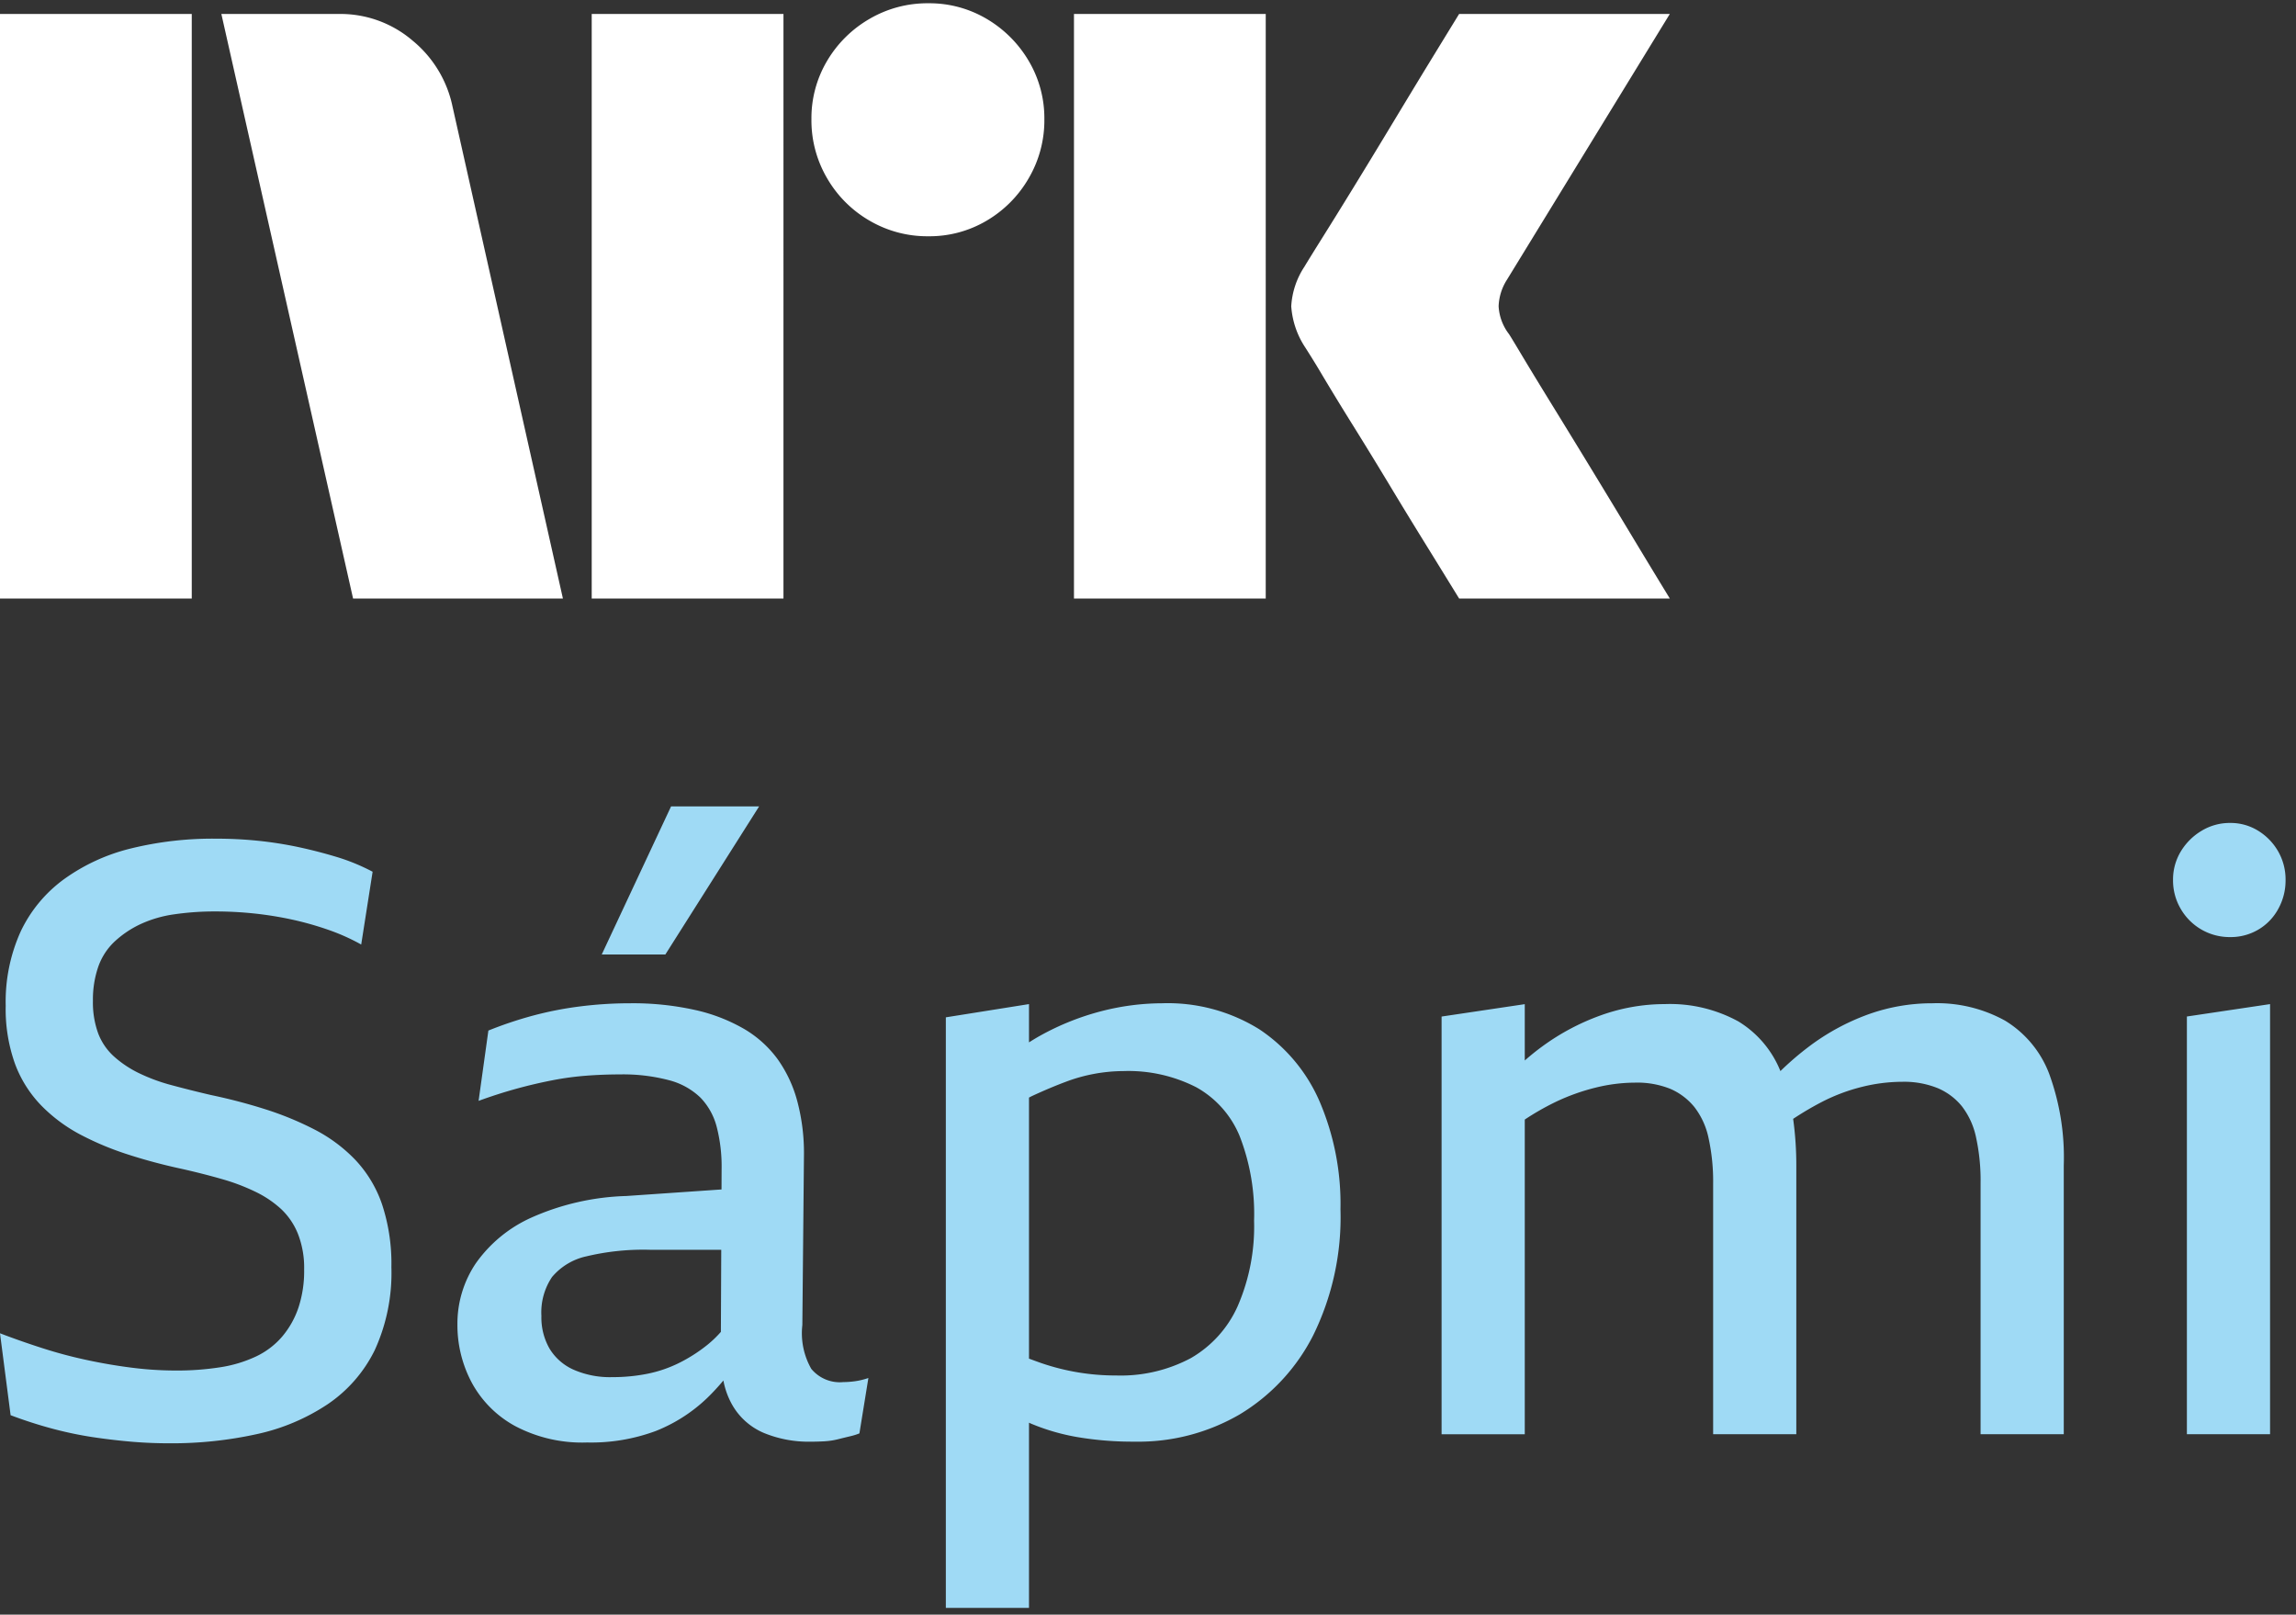<svg xmlns="http://www.w3.org/2000/svg" viewBox="0 0 165 116"><rect x="0" y="0" width="165" height="116" fill="#333333" stroke="none"/><path fill="#fff" d="M0 43V1.004h13.78V43H0ZM32.528 7.688 40.453 43h-15.08L15.908 1.004h8.459a7.965 7.965 0 0 1 5.293 1.922 8.31 8.31 0 0 1 2.867 4.762ZM42.523 43V1.004h13.78V43h-13.78Zm24.189-26.026a8.213 8.213 0 0 1-4.228-1.124 8.336 8.336 0 0 1-3.046-3.046 8.206 8.206 0 0 1-1.125-4.229 8.056 8.056 0 0 1 1.125-4.2 8.437 8.437 0 0 1 3.046-3.016A8.232 8.232 0 0 1 66.712.235a8.083 8.083 0 0 1 4.199 1.124 8.503 8.503 0 0 1 3.016 3.016 8.075 8.075 0 0 1 1.125 4.2 8.226 8.226 0 0 1-1.125 4.23 8.4 8.4 0 0 1-3.016 3.045 8.059 8.059 0 0 1-4.201 1.124h.002ZM77.18 43V1.004h13.781V43H77.181Zm31.227-19.046c.039.04.334.524.887 1.449.553.925 1.272 2.108 2.159 3.549a1143.28 1143.28 0 0 1 5.589 9.168A854.89 854.89 0 0 0 120 43h-15.141c-.947-1.538-1.804-2.928-2.573-4.17a382.214 382.214 0 0 1-2.453-4.022 351.934 351.934 0 0 0-2.574-4.2 213.445 213.445 0 0 1-2.188-3.578 62.753 62.753 0 0 0-1.272-2.07 6.119 6.119 0 0 1-1.005-2.958 5.744 5.744 0 0 1 .946-2.84c.236-.394.67-1.095 1.3-2.1.632-1.006 1.371-2.198 2.219-3.579.847-1.38 1.706-2.79 2.574-4.229.869-1.439 1.686-2.79 2.453-4.052.77-1.26 1.628-2.66 2.573-4.2H120l-11.711 19.106a3.773 3.773 0 0 0-.592 1.894c.039.706.286 1.385.709 1.952h.002Z"/><path fill="#9FDAF5" d="M25.517 83.31a11.14 11.14 0 0 0-2.93-2.169 22.673 22.673 0 0 0-3.545-1.455 39.936 39.936 0 0 0-3.867-1.012 82.71 82.71 0 0 1-2.843-.712c-.806-.21-1.591-.5-2.344-.862a7.725 7.725 0 0 1-1.786-1.189 4.278 4.278 0 0 1-1.144-1.663 6.488 6.488 0 0 1-.38-2.348 7.241 7.241 0 0 1 .38-2.436A4.544 4.544 0 0 1 8.23 67.65a7.232 7.232 0 0 1 1.847-1.247 8.599 8.599 0 0 1 2.431-.713c1-.145 2.01-.214 3.02-.208.919.002 1.838.051 2.752.148.926.098 1.846.247 2.755.446.884.195 1.754.443 2.608.743.8.279 1.574.627 2.315 1.04l.82-5.23a14.487 14.487 0 0 0-2.607-1.069 34.682 34.682 0 0 0-2.784-.714 27.466 27.466 0 0 0-2.871-.445c-.977-.099-1.973-.148-2.989-.148a24.618 24.618 0 0 0-6.153.712 13.83 13.83 0 0 0-4.775 2.2 9.887 9.887 0 0 0-3.106 3.742A12.243 12.243 0 0 0 .41 72.257a11.647 11.647 0 0 0 .674 4.188 8.595 8.595 0 0 0 1.904 3.002 11.36 11.36 0 0 0 2.813 2.08c1.1.575 2.247 1.052 3.429 1.427 1.23.396 2.49.733 3.78 1.01 1.054.237 2.03.485 2.93.743.835.234 1.648.542 2.43.921a7.592 7.592 0 0 1 1.847 1.248 5.008 5.008 0 0 1 1.2 1.783c.312.814.461 1.682.44 2.555a8.378 8.378 0 0 1-.41 2.734 6.38 6.38 0 0 1-1.171 2.08 5.645 5.645 0 0 1-1.875 1.425 9.358 9.358 0 0 1-2.55.773 20.03 20.03 0 0 1-3.25.238 25.16 25.16 0 0 1-3.165-.208 37.703 37.703 0 0 1-3.283-.566 32.548 32.548 0 0 1-3.193-.861A59.692 59.692 0 0 1 0 95.789l.762 5.884a31.66 31.66 0 0 0 3.047.98c.936.249 1.884.447 2.841.594.918.138 1.837.247 2.755.327a32.06 32.06 0 0 0 2.783.118 28.422 28.422 0 0 0 6.242-.653 14.823 14.823 0 0 0 5.097-2.14 10.012 10.012 0 0 0 3.4-3.892 13.318 13.318 0 0 0 1.2-5.972 13.586 13.586 0 0 0-.673-4.517 8.804 8.804 0 0 0-1.937-3.207ZM60.59 99.296a2.64 2.64 0 0 1-1.259-.192 2.674 2.674 0 0 1-1.028-.759 5.17 5.17 0 0 1-.643-3.15l.116-12.241a14.464 14.464 0 0 0-.47-3.803 9.368 9.368 0 0 0-1.405-3.032 7.994 7.994 0 0 0-2.431-2.199 12.358 12.358 0 0 0-3.546-1.365 20.578 20.578 0 0 0-4.629-.476 28.573 28.573 0 0 0-3.693.237 25.194 25.194 0 0 0-3.428.684 28.113 28.113 0 0 0-3.077 1.04l-.703 5.051a35.034 35.034 0 0 1 2.784-.891 35.059 35.059 0 0 1 2.549-.594 21.183 21.183 0 0 1 2.433-.326c.8-.06 1.59-.09 2.372-.09a12.95 12.95 0 0 1 3.545.416 5.093 5.093 0 0 1 2.258 1.249c.565.587.969 1.314 1.172 2.11.25.979.368 1.988.351 3l-.007 1.49-6.848.471c-2.343.067-4.65.59-6.798 1.544a9.774 9.774 0 0 0-4.015 3.298 7.753 7.753 0 0 0-1.318 4.368 8.788 8.788 0 0 0 1.026 4.19 7.762 7.762 0 0 0 3.105 3.119 10.318 10.318 0 0 0 5.186 1.189 13.347 13.347 0 0 0 4.952-.831 11.404 11.404 0 0 0 3.692-2.377c.406-.394.79-.81 1.153-1.245.114.616.328 1.207.635 1.751a4.745 4.745 0 0 0 2.284 2.021 8.465 8.465 0 0 0 3.34.624c.353 0 .694-.011 1.026-.03.326-.02.65-.07.967-.15.312-.079.596-.147.85-.208a4.42 4.42 0 0 0 .673-.208l.645-3.98a5.14 5.14 0 0 1-.995.237 6.677 6.677 0 0 1-.822.058Zm-9.758-2.674c-.636.51-1.323.948-2.051 1.308a9.176 9.176 0 0 1-2.286.773c-.82.16-1.654.239-2.49.236a6.514 6.514 0 0 1-2.783-.534 3.839 3.839 0 0 1-1.73-1.515 4.491 4.491 0 0 1-.585-2.347 4.546 4.546 0 0 1 .762-2.794 4.465 4.465 0 0 1 2.46-1.486 17.631 17.631 0 0 1 4.571-.474h5.132l-.026 5.898a7.98 7.98 0 0 1-.974.935ZM54.553 57.936h-6.328l-4.981 10.637h4.572l6.737-10.637ZM90.504 73.951a12.459 12.459 0 0 0-7.003-1.872 17.658 17.658 0 0 0-4.336.564 18.697 18.697 0 0 0-4.395 1.754c-.276.151-.548.32-.822.49v-2.749l-5.976.951v42.429h5.976v-13.304c.04.016.078.035.119.053 1.082.456 2.213.784 3.369.981 1.365.228 2.747.337 4.131.326 2.639.046 5.24-.631 7.53-1.962a14.025 14.025 0 0 0 5.273-5.674 19.209 19.209 0 0 0 1.962-9.062 18.7 18.7 0 0 0-1.493-7.725 11.897 11.897 0 0 0-4.335-5.2ZM88.95 93.829a8.137 8.137 0 0 1-3.37 3.743 10.707 10.707 0 0 1-5.361 1.248 16.47 16.47 0 0 1-5.391-.891 55.188 55.188 0 0 1-.88-.32V78.854c.078-.037.158-.085.236-.12.859-.397 1.66-.734 2.402-1.011a11.89 11.89 0 0 1 4.16-.773c1.807-.06 3.6.338 5.216 1.159a7.097 7.097 0 0 1 3.134 3.534 15.41 15.41 0 0 1 1.027 6.062 14.348 14.348 0 0 1-1.173 6.123ZM144.092 73.327a10.09 10.09 0 0 0-5.216-1.248 13.55 13.55 0 0 0-4.629.802 16.274 16.274 0 0 0-4.22 2.287 21.525 21.525 0 0 0-2.079 1.783 7.413 7.413 0 0 0-3.019-3.566 10.223 10.223 0 0 0-5.274-1.247c-1.567 0-3.122.272-4.6.802a16.58 16.58 0 0 0-4.248 2.259c-.421.307-.829.64-1.231.99v-4.046l-5.977.89v30.011h5.977v-22.61a18.73 18.73 0 0 1 2.198-1.257 14.955 14.955 0 0 1 2.9-1.04 11.94 11.94 0 0 1 2.813-.356 6.383 6.383 0 0 1 2.549.446 4.554 4.554 0 0 1 1.729 1.306c.509.663.86 1.436 1.025 2.26.229 1.063.337 2.149.323 3.237v18.007h5.977V83.782a24.287 24.287 0 0 0-.227-3.398 22.11 22.11 0 0 1 2.102-1.236 13.225 13.225 0 0 1 2.872-1.07 12.059 12.059 0 0 1 2.871-.358 6.456 6.456 0 0 1 2.52.447 4.48 4.48 0 0 1 1.758 1.308c.509.662.86 1.435 1.025 2.258.229 1.063.337 2.15.322 3.238v18.066h5.978V83.723a17.49 17.49 0 0 0-1.055-6.596 7.63 7.63 0 0 0-3.164-3.8ZM157.159 103.04h5.977V72.139l-5.977.891v30.01ZM163.722 61.174a4.167 4.167 0 0 0-1.435-1.486 3.756 3.756 0 0 0-2.022-.564 3.898 3.898 0 0 0-2.051.564 4.32 4.32 0 0 0-1.494 1.486 3.891 3.891 0 0 0-.557 2.05 4.036 4.036 0 0 0 .557 2.08 4.06 4.06 0 0 0 3.545 2.02 3.906 3.906 0 0 0 2.022-.534 3.847 3.847 0 0 0 1.435-1.485 4.207 4.207 0 0 0 .528-2.08 4.063 4.063 0 0 0-.528-2.051Z"/></svg>